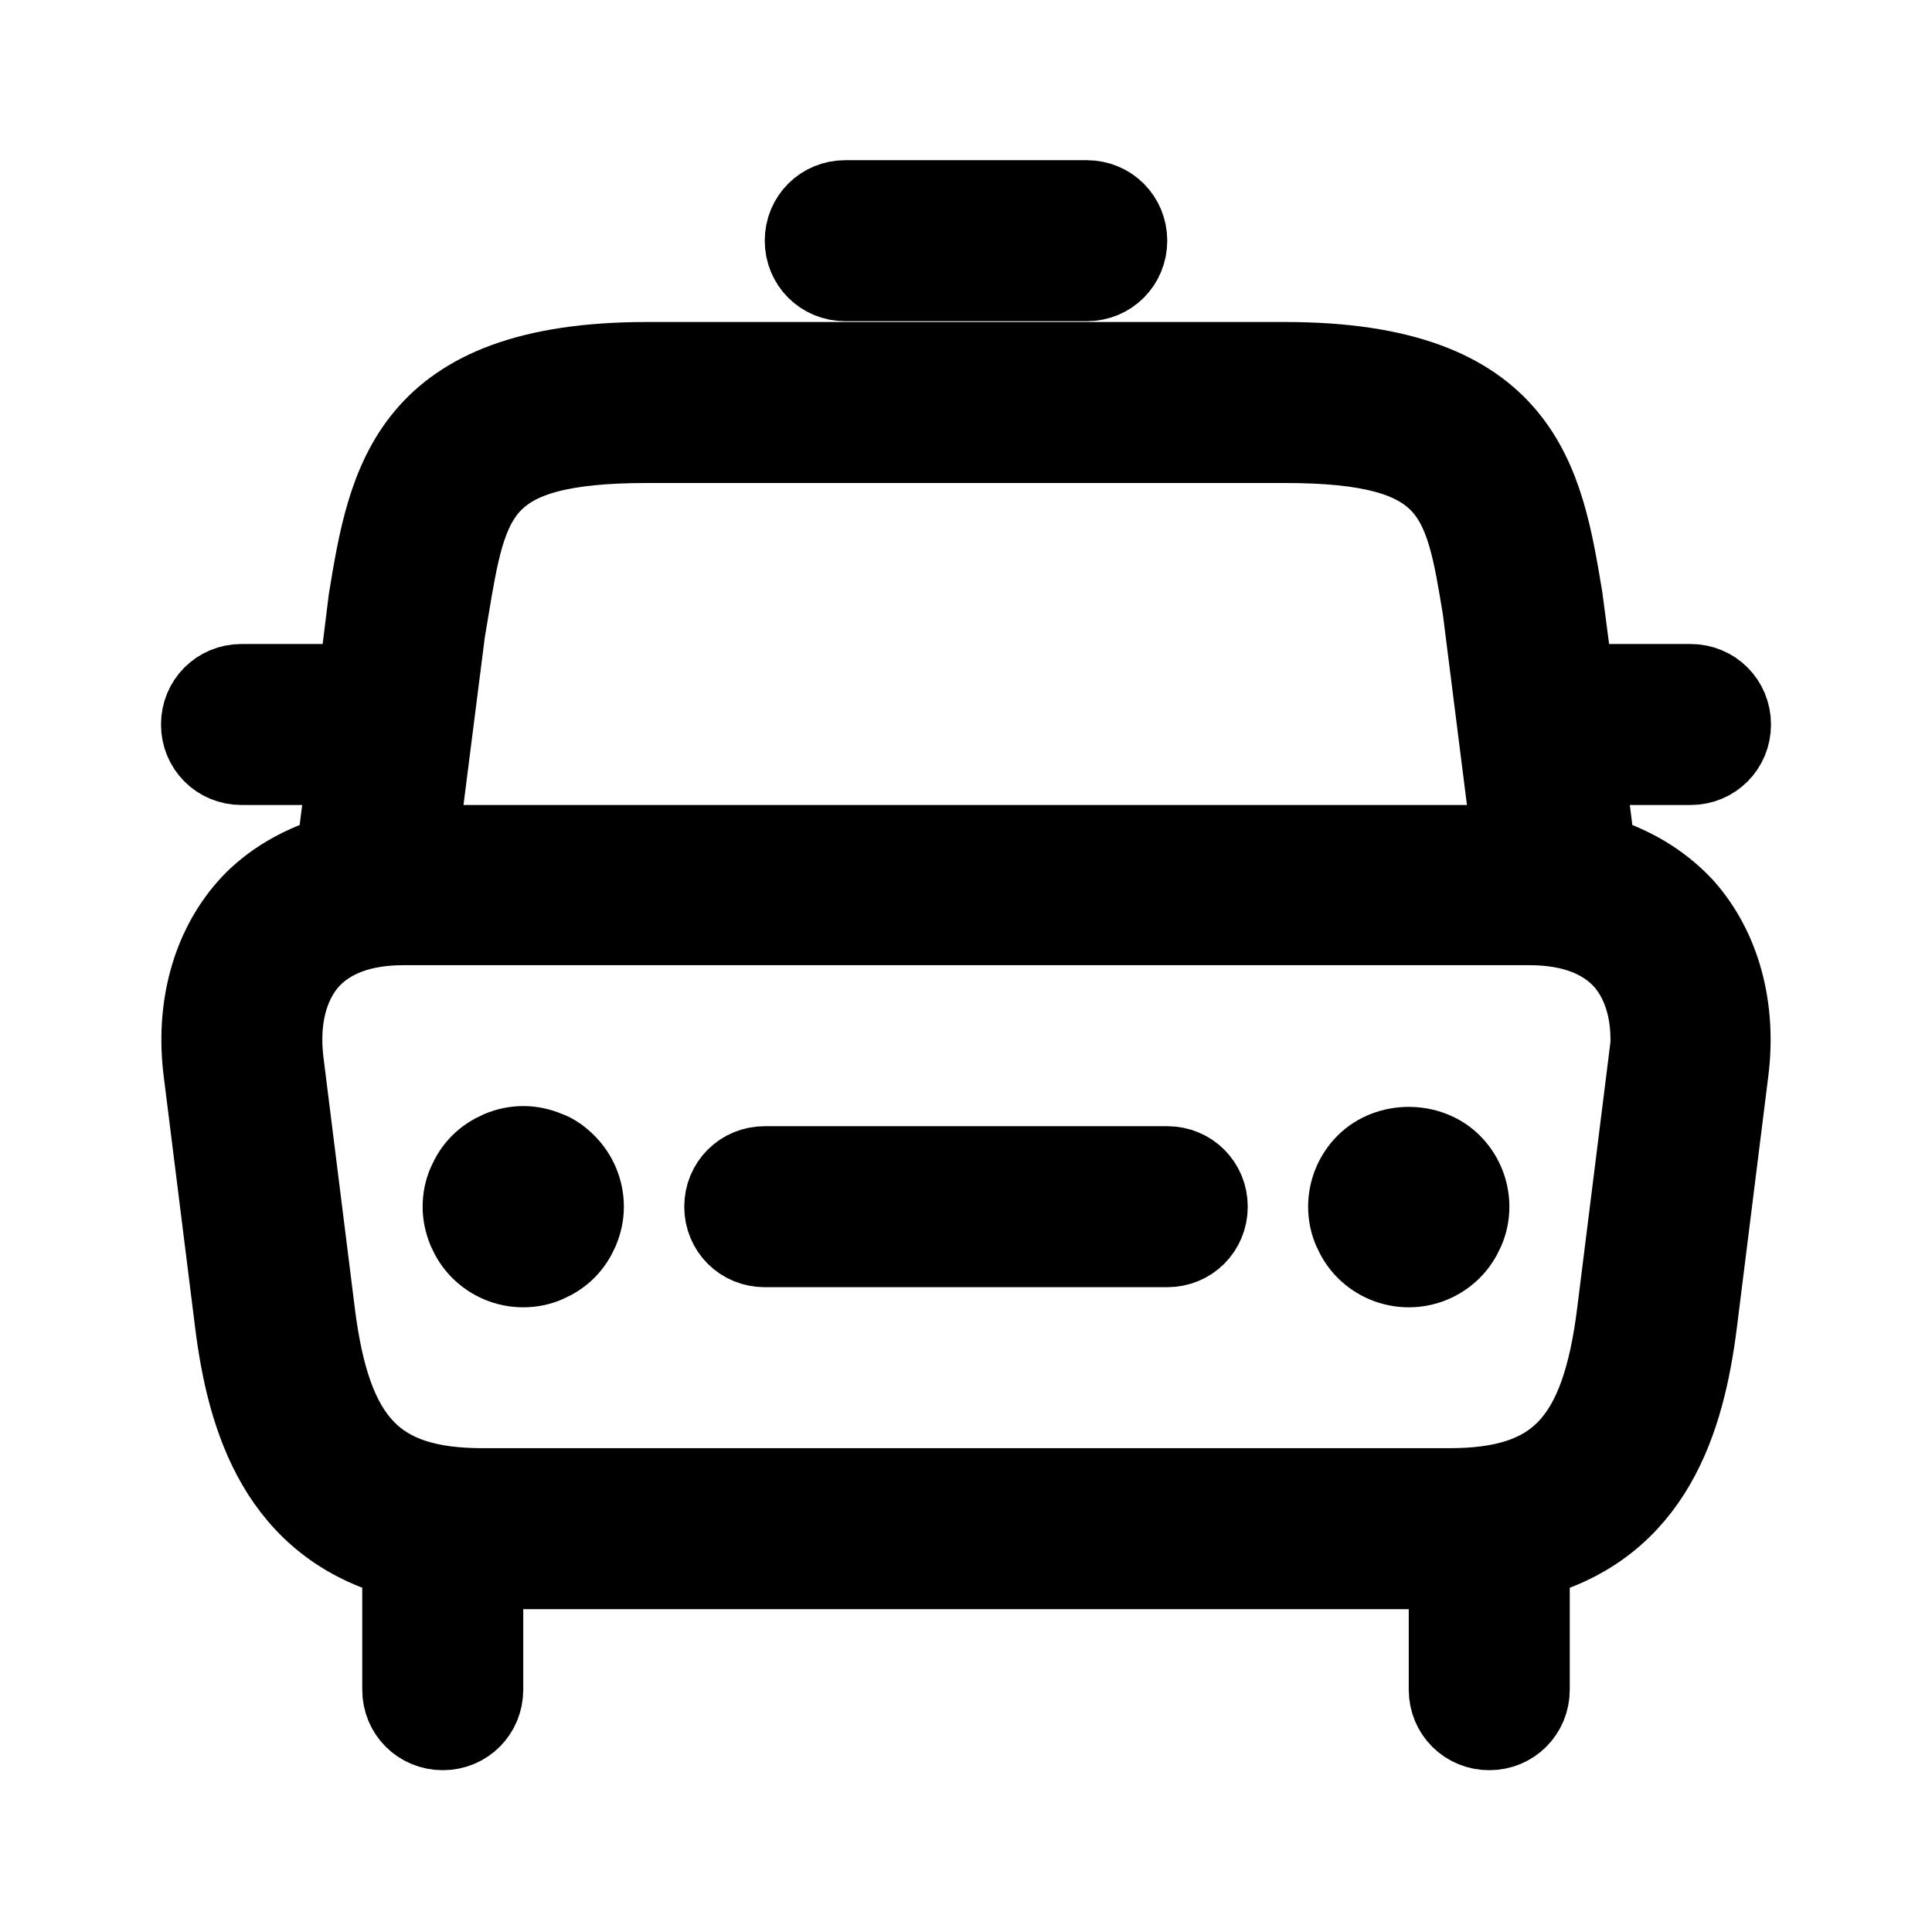 <svg viewBox="0 0 24 24" fill="currentColor" stroke="currentColor" xmlns="http://www.w3.org/2000/svg">
<path d="M19.82 10.62L19.68 9.5H21C21.28 9.5 21.5 9.28 21.5 9C21.5 8.72 21.28 8.5 21 8.5H19.55L19.41 7.43C19.17 5.99 18.93 4.5 15.96 4.5H8.04C5.07 4.5 4.82 5.99 4.58 7.45L4.45 8.5H3C2.72 8.5 2.5 8.72 2.5 9C2.5 9.28 2.72 9.5 3 9.5H4.32L4.18 10.62C3.65 10.77 3.29 11.04 3.08 11.28C2.63 11.79 2.43 12.52 2.53 13.31L2.92 16.43C3.07 17.63 3.47 18.96 5 19.36V20.99C5 21.27 5.22 21.49 5.5 21.49C5.78 21.49 6 21.27 6 20.99V19.49H18V20.99C18 21.27 18.22 21.49 18.5 21.49C18.78 21.49 19 21.27 19 20.99V19.36C20.54 18.96 20.93 17.62 21.08 16.43L21.47 13.31C21.57 12.52 21.37 11.79 20.92 11.28C20.7 11.04 20.35 10.77 19.82 10.62ZM5.57 7.59C5.81 6.15 5.92 5.5 8.04 5.5H15.96C18.08 5.5 18.19 6.16 18.42 7.57L18.79 10.5H5.19L5.56 7.59H5.57ZM20.48 13.18L20.09 16.3C19.89 17.92 19.34 18.49 18 18.49H6C4.66 18.49 4.11 17.92 3.91 16.3L3.52 13.18C3.46 12.67 3.57 12.23 3.83 11.93C4.09 11.64 4.49 11.49 5.01 11.49H19C19.52 11.49 19.92 11.64 20.18 11.93C20.44 12.23 20.55 12.67 20.49 13.18H20.48ZM10 2.99C10 2.71 10.22 2.49 10.5 2.49H13.5C13.78 2.49 14 2.71 14 2.99C14 3.27 13.78 3.49 13.5 3.49H10.5C10.22 3.49 10 3.27 10 2.99ZM18.03 14.46C18.17 14.6 18.25 14.79 18.25 14.99C18.25 15.09 18.23 15.19 18.19 15.28C18.15 15.37 18.1 15.45 18.03 15.52C17.89 15.66 17.7 15.74 17.5 15.74C17.3 15.74 17.11 15.66 16.97 15.52C16.9 15.45 16.85 15.37 16.81 15.28C16.77 15.19 16.75 15.09 16.75 14.99C16.75 14.79 16.83 14.6 16.97 14.46C17.25 14.18 17.75 14.18 18.03 14.46ZM7.03 14.46C7.17 14.6 7.25 14.79 7.25 14.99C7.25 15.09 7.23 15.18 7.19 15.28C7.15 15.37 7.1 15.45 7.03 15.52C6.96 15.59 6.88 15.64 6.79 15.68C6.7 15.72 6.6 15.74 6.5 15.74C6.3 15.74 6.11 15.66 5.97 15.52C5.9 15.45 5.85 15.37 5.81 15.28C5.77 15.18 5.75 15.09 5.75 14.99C5.75 14.89 5.77 14.79 5.81 14.7C5.85 14.61 5.9 14.53 5.97 14.46C6.04 14.39 6.12 14.34 6.21 14.3C6.4 14.22 6.6 14.22 6.79 14.3C6.88 14.33 6.96 14.39 7.03 14.46ZM15 14.99C15 15.27 14.78 15.49 14.5 15.49H9.5C9.22 15.49 9 15.27 9 14.99C9 14.71 9.22 14.49 9.5 14.49H14.5C14.78 14.49 15 14.71 15 14.99Z" />
</svg>
